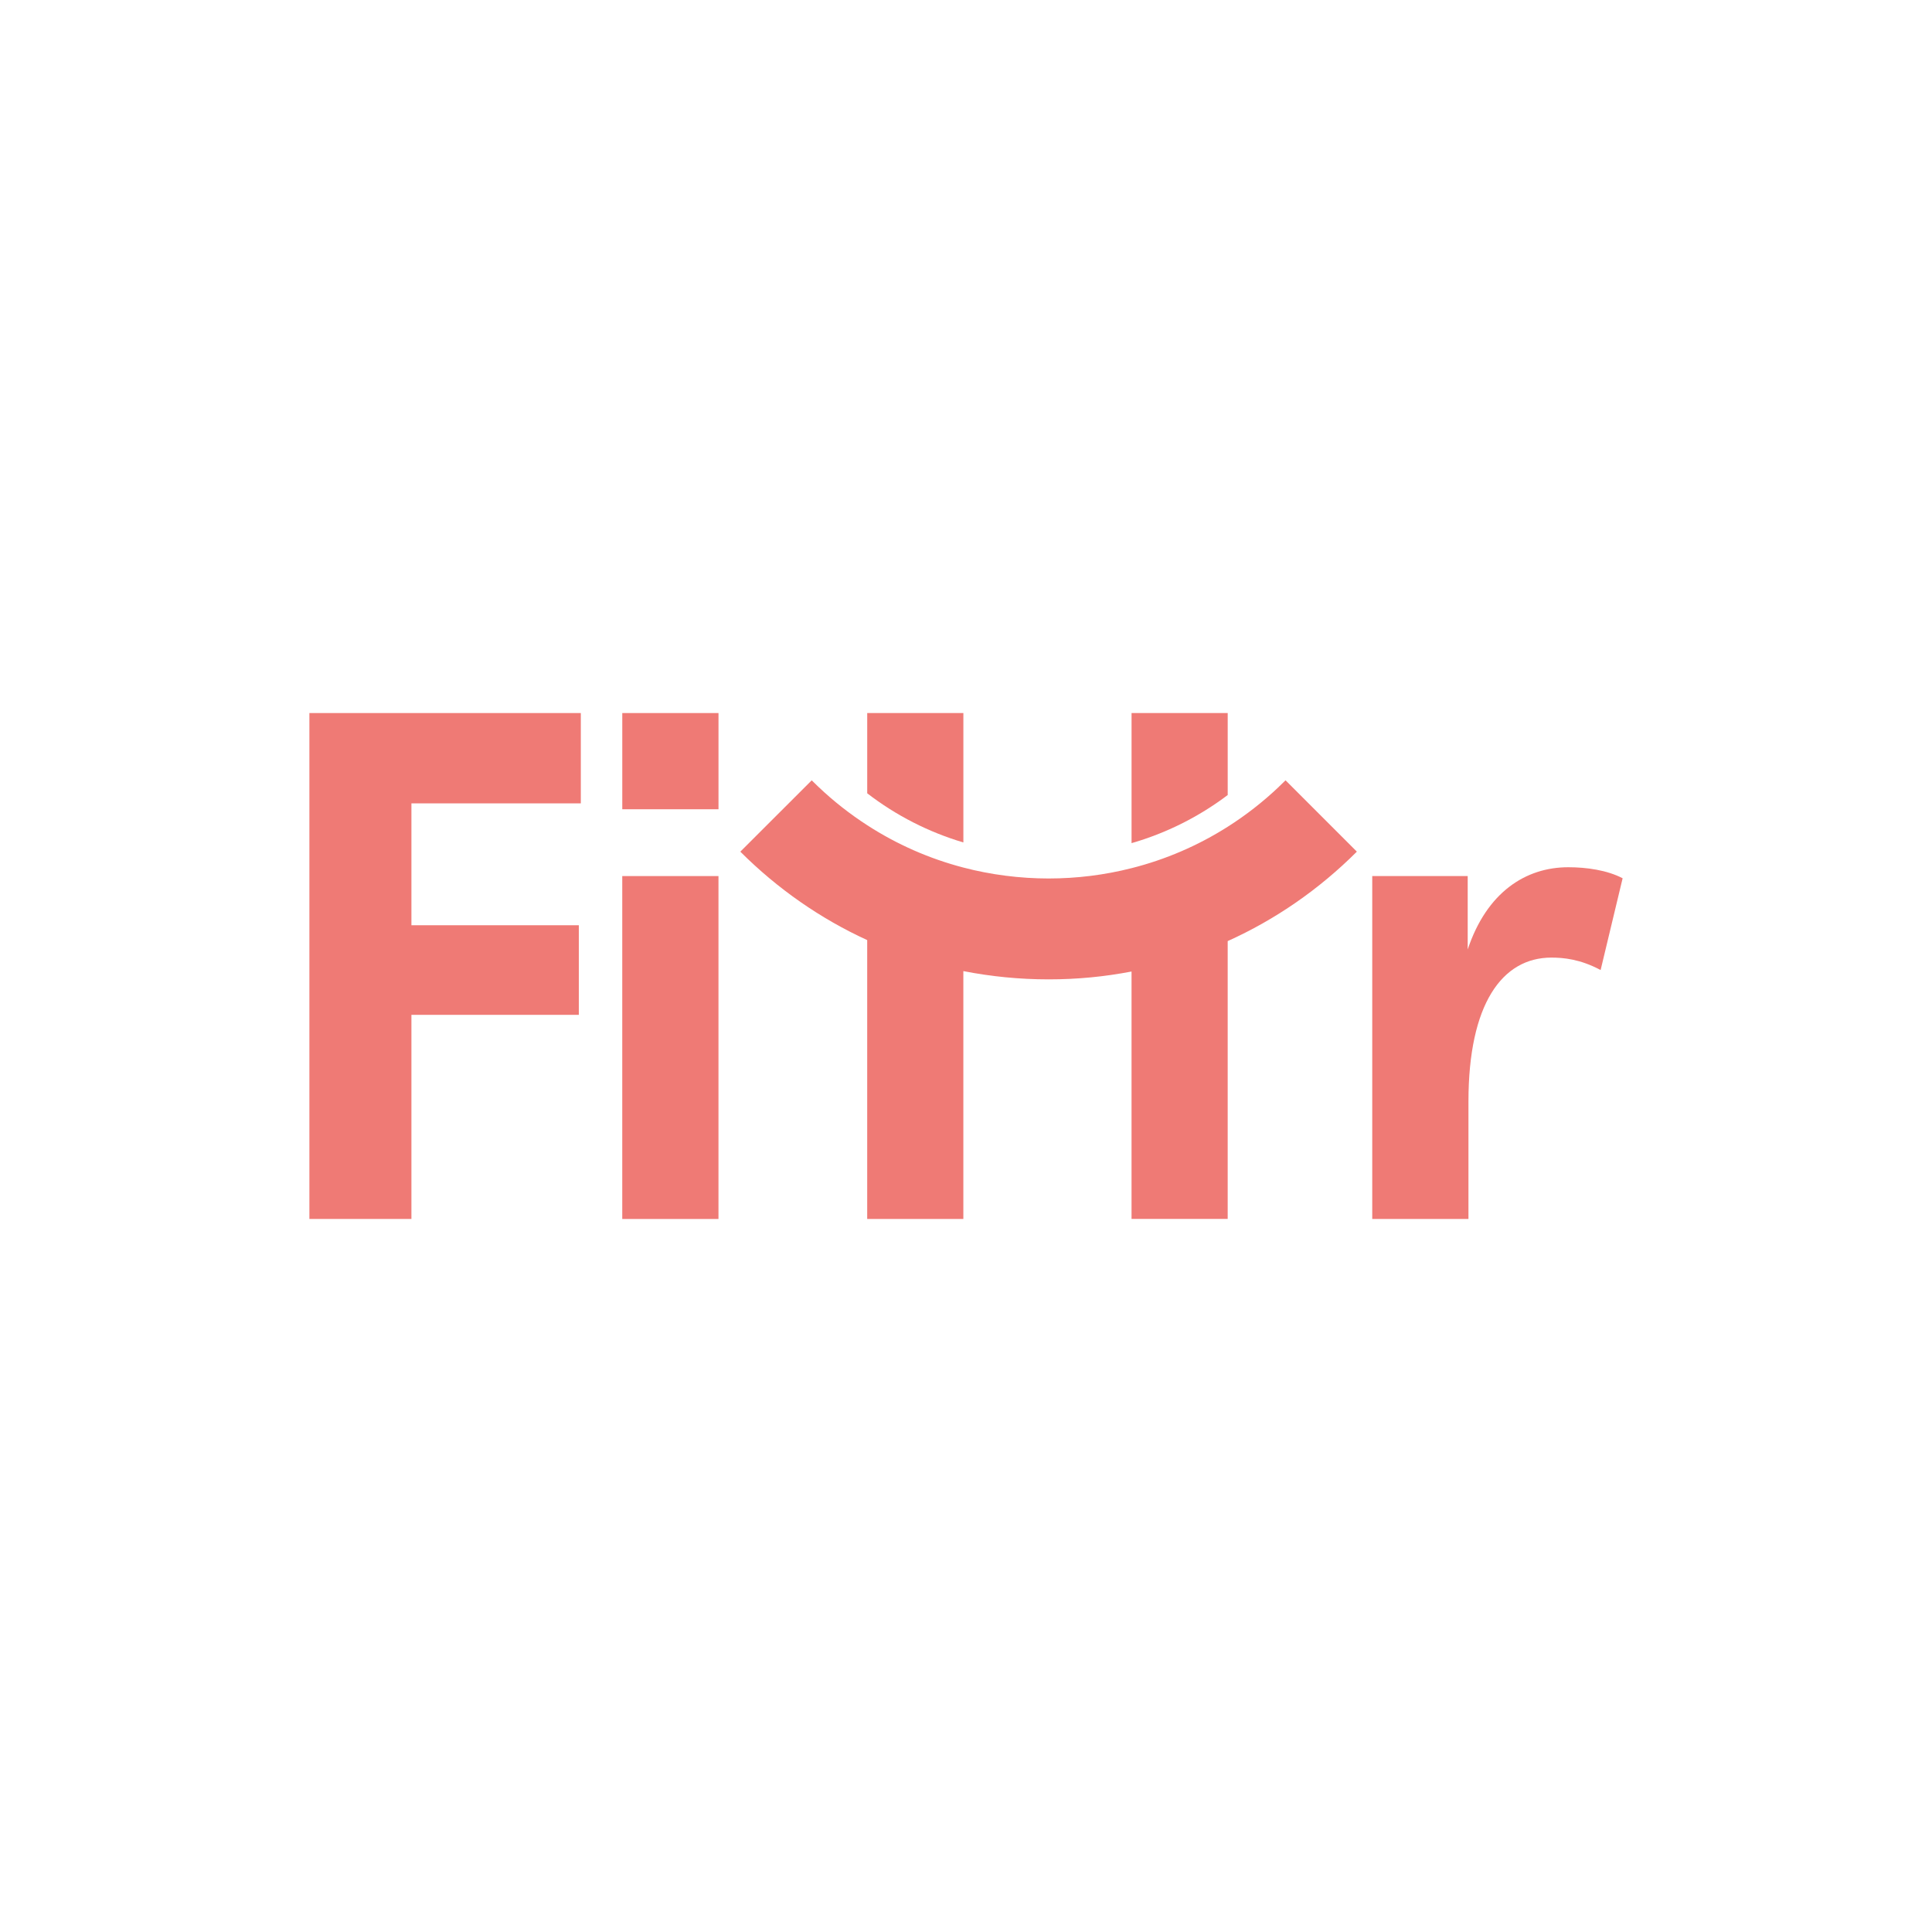 <svg width="80" height="80" viewBox="0 0 100 100" fill="none" xmlns="http://www.w3.org/2000/svg">
<path d="M16.014 63.093H21.295V52.528H29.96V47.891H21.295V41.582H30.063V36.907H16.014V63.093Z" fill="#EF7A75"/>
<path d="M37.188 45.345H32.208V63.094H37.188V45.345Z" fill="#EF7A75"/>
<path d="M49.864 36.907H44.887V41.061C46.385 42.215 48.07 43.072 49.864 43.605V36.907Z" fill="#EF7A75"/>
<path d="M63.546 36.907H58.569V43.641C60.361 43.124 62.042 42.285 63.546 41.151V36.907Z" fill="#EF7A75"/>
<path d="M81.174 44.888C78.97 44.888 76.956 46.18 75.968 49.144V45.345H71.027V63.094H76.007V57.013C76.007 51.958 77.754 49.565 80.3 49.565C80.909 49.565 81.784 49.64 82.848 50.209L83.987 45.459C83.189 45.04 82.124 44.888 81.174 44.888V44.888Z" fill="#EF7A75"/>
<path d="M66.196 40.724C65.372 41.505 64.486 42.196 63.545 42.793C62.008 43.768 60.332 44.491 58.568 44.936C57.183 45.288 55.742 45.47 54.275 45.47C52.807 45.47 51.287 45.279 49.863 44.904C48.099 44.444 46.42 43.706 44.886 42.712C43.992 42.135 43.144 41.471 42.357 40.723C42.24 40.613 42.125 40.502 42.014 40.39L38.319 44.082C40.253 46.014 42.473 47.553 44.886 48.659V63.092H49.863V50.264C51.301 50.546 52.776 50.692 54.275 50.692C55.773 50.692 57.168 50.553 58.568 50.286V63.091H63.545V48.711C66.003 47.603 68.268 46.043 70.231 44.081L66.539 40.389C66.427 40.5 66.313 40.612 66.196 40.721V40.724Z" fill="#EF7A75"/>
<path d="M37.189 36.907H32.209V41.887H37.189V36.907Z" fill="#EF7A75"/>
</svg>
